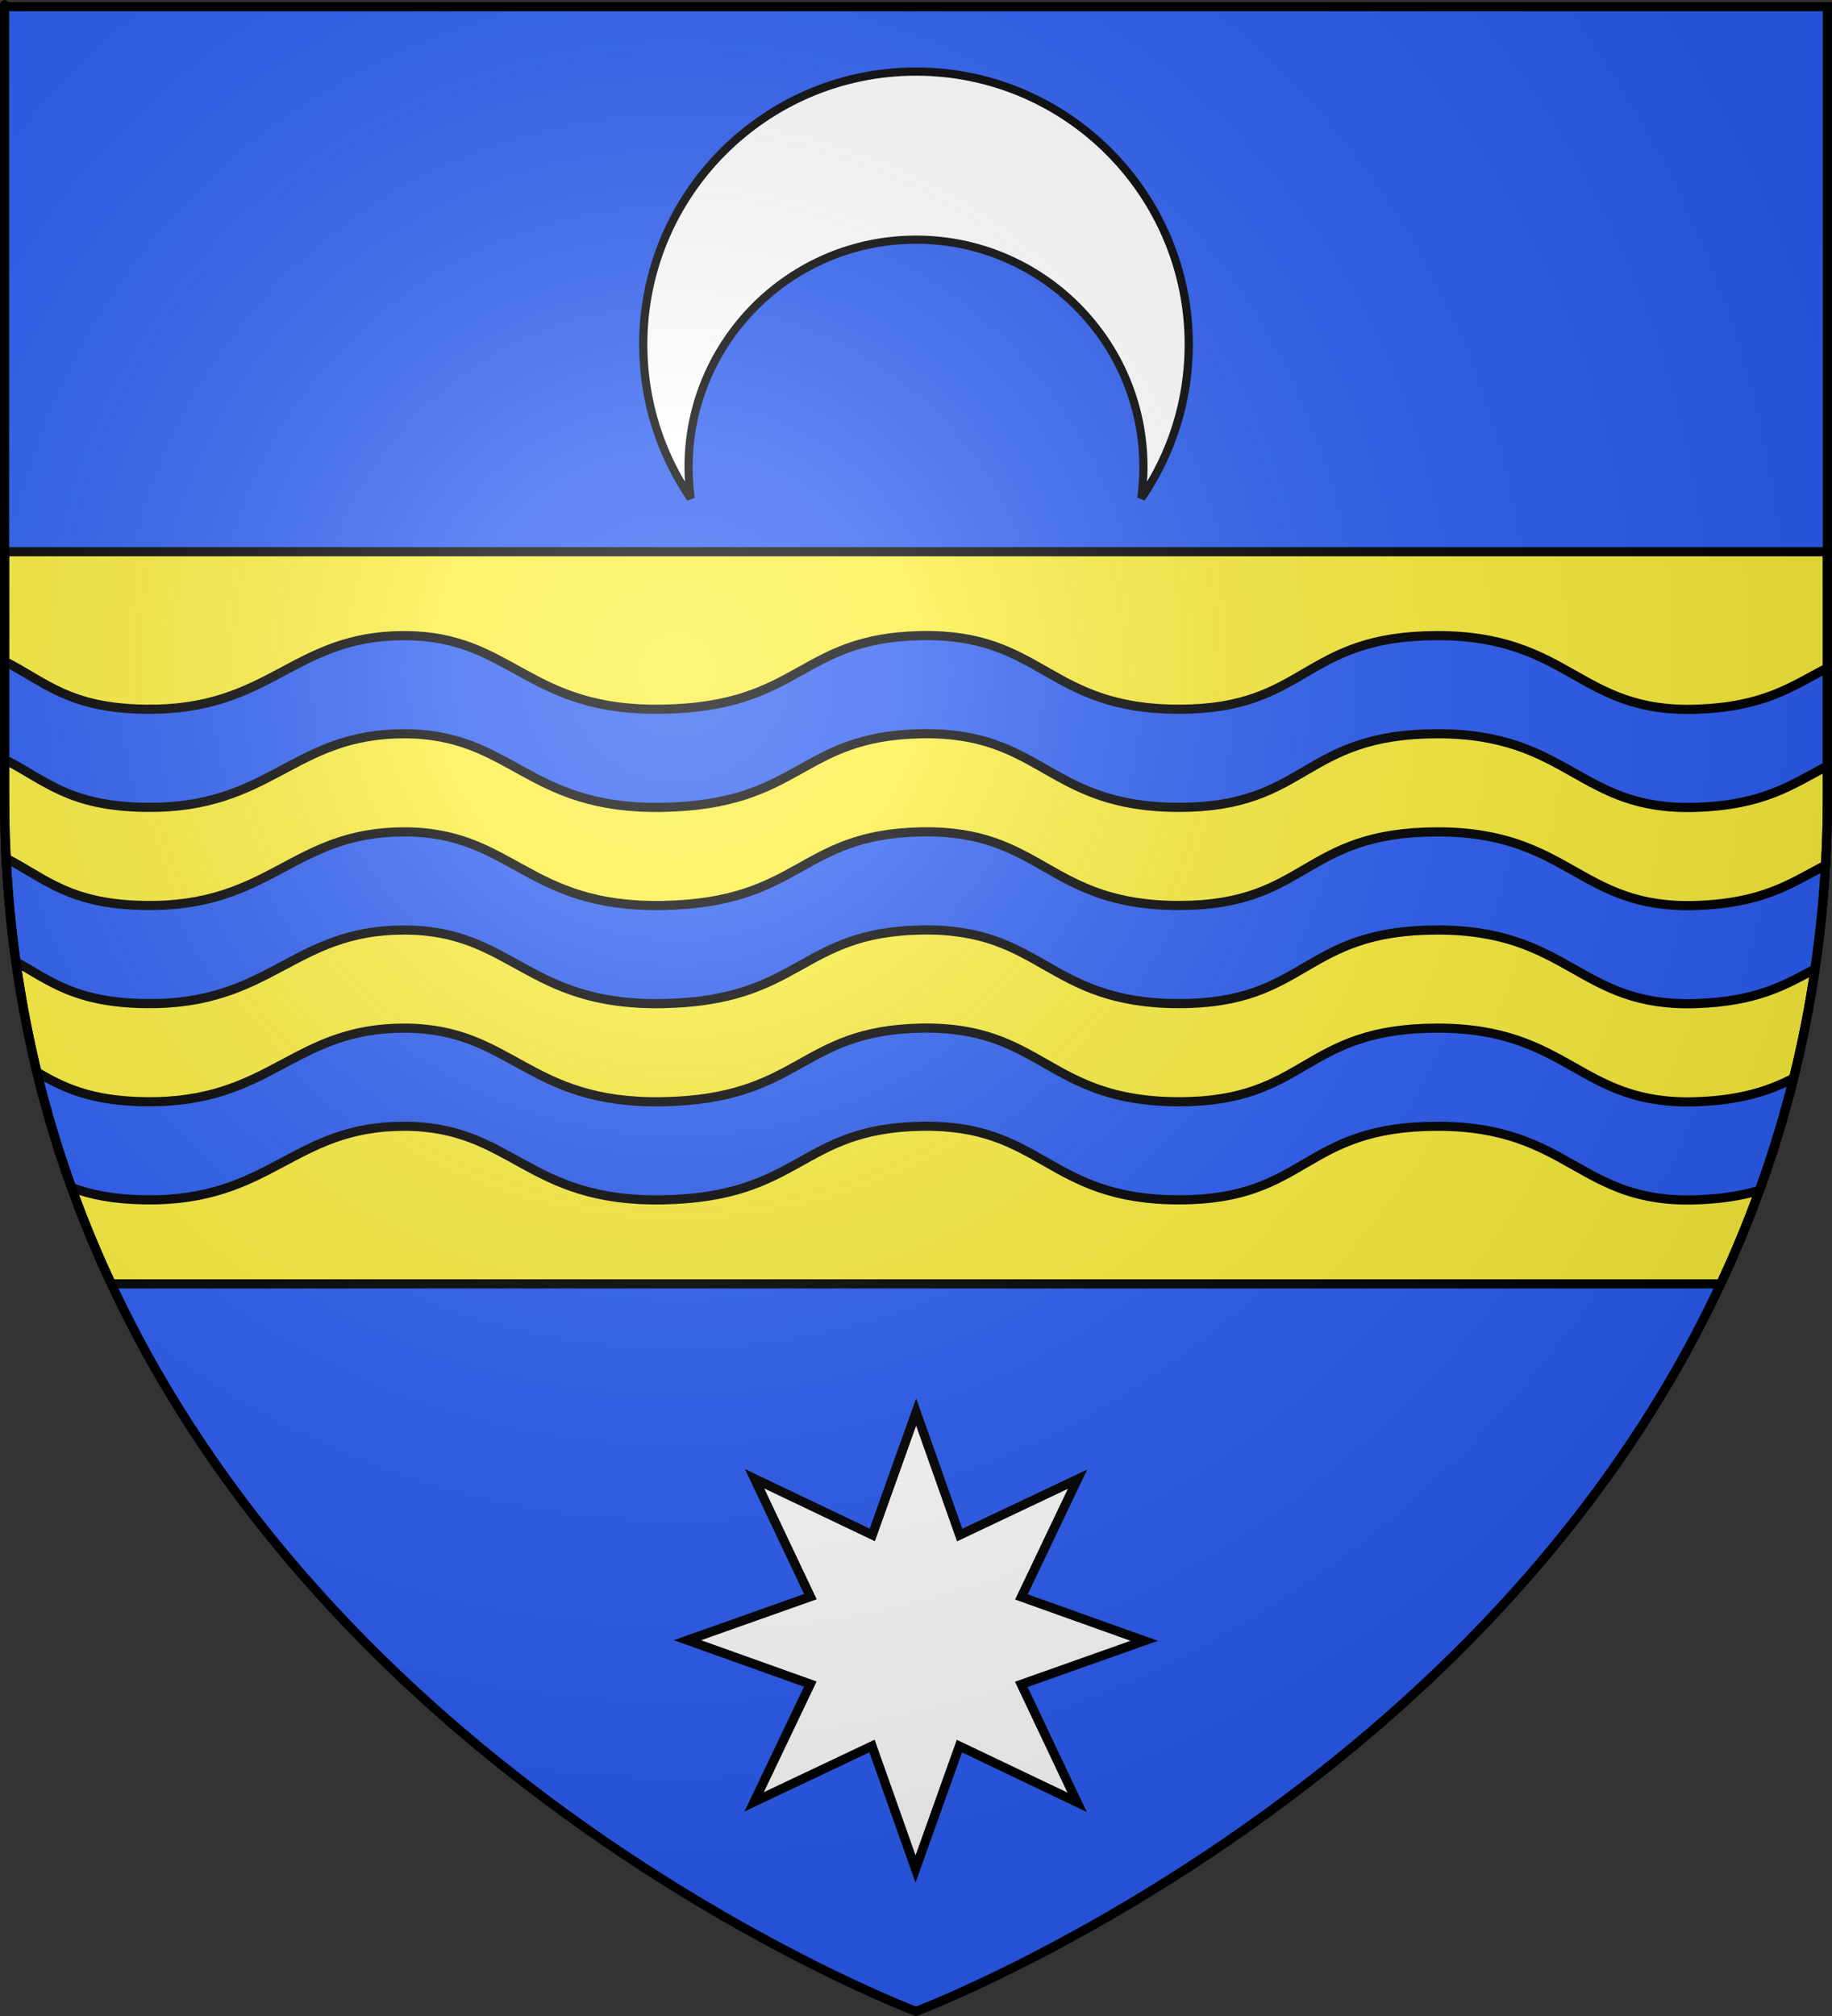 <?xml version="1.0" encoding="UTF-8" standalone="no"?>
<svg
   xmlns:dc="http://purl.org/dc/elements/1.1/"
   xmlns:cc="http://creativecommons.org/ns#"
   xmlns:rdf="http://www.w3.org/1999/02/22-rdf-syntax-ns#"
   xmlns:svg="http://www.w3.org/2000/svg"
   xmlns="http://www.w3.org/2000/svg"
   xmlns:xlink="http://www.w3.org/1999/xlink"
   xmlns:sodipodi="http://sodipodi.sourceforge.net/DTD/sodipodi-0.dtd"
   xmlns:inkscape="http://www.inkscape.org/namespaces/inkscape"
   height="660"
   width="600"
   version="1.0"
   id="svg2"
   sodipodi:version="0.32"
   inkscape:version="0.46"
   sodipodi:docname="Blason ville fr Saint-Étienne-de-Baïgorry (Pyrénées-Atlantiques).svg"
   sodipodi:docbase="D:\Mes documents\Renaud-Notre Lapin"
   inkscape:export-filename="/Users/olivier/Desktop/Blason Rouge/Blason_Vide_3D.png"
   inkscape:export-xdpi="144"
   inkscape:export-ydpi="144"
   inkscape:output_extension="org.inkscape.output.svg.inkscape">
  <rect width="100%" height="100%" fill="#333333" stroke="none"/>
  <sodipodi:namedview
     inkscape:window-height="814"
     inkscape:window-width="1152"
     inkscape:pageshadow="2"
     inkscape:pageopacity="0.0"
     guidetolerance="10.0"
     gridtolerance="10.0"
     objecttolerance="10.0"
     borderopacity="1.0"
     bordercolor="#666666"
     pagecolor="#ffffff"
     id="base"
     showgrid="false"
     height="660px"
     inkscape:zoom="1.26"
     inkscape:cx="225.22994"
     inkscape:cy="361.16338"
     inkscape:window-x="-8"
     inkscape:window-y="-8"
     inkscape:current-layer="layer3"
     showguides="true"
     inkscape:guide-bbox="true" />
  <desc
     id="desc4">Flag of Canton of Valais (Wallis)</desc>
  <defs
     id="defs6">
    <linearGradient
       id="linearGradient2893">
      <stop
         style="stop-color:white;stop-opacity:0.314;"
         offset="0"
         id="stop2895" />
      <stop
         id="stop2897"
         offset="0.19"
         style="stop-color:white;stop-opacity:0.251;" />
      <stop
         style="stop-color:#6b6b6b;stop-opacity:0.125;"
         offset="0.6"
         id="stop2901" />
      <stop
         style="stop-color:black;stop-opacity:0.125;"
         offset="1"
         id="stop2899" />
    </linearGradient>
    <radialGradient
       inkscape:collect="always"
       xlink:href="#linearGradient2893"
       id="radialGradient3163"
       gradientUnits="userSpaceOnUse"
       gradientTransform="matrix(1.353,0,0,1.349,-77.629,-85.747)"
       cx="221.445"
       cy="226.331"
       fx="221.445"
       fy="226.331"
       r="300" />
  </defs>
  <g
     inkscape:groupmode="layer"
     id="layer3"
     inkscape:label="Fond écu"
     style="display:inline">
    <path
       id="path2855"
       style="fill:#2b5df2;fill-opacity:1;fill-rule:evenodd;stroke:none;stroke-width:3;stroke-linecap:butt;stroke-linejoin:miter;stroke-opacity:1;stroke-miterlimit:4;stroke-dasharray:none"
       d="M 300,658.5 C 300,658.5 598.5,546.18 598.5,260.728 C 598.5,-24.723 598.5,2.176 598.5,2.176 L 1.5,2.176 L 1.5,260.728 C 1.5,546.18 300,658.5 300,658.5 z "
       sodipodi:nodetypes="cccccc" />
    <path
       style="display:inline;fill:#fcef3c;fill-opacity:1;fill-rule:evenodd;stroke:#000000;stroke-width:3;stroke-linecap:butt;stroke-linejoin:miter;stroke-opacity:1;stroke-miterlimit:4;stroke-dasharray:none"
       d="M 1.5 180.625 L 1.5 260.719 C 1.5 321.594 15.076 374.595 36.438 420.312 L 563.562 420.312 C 584.924 374.595 598.5 321.594 598.5 260.719 C 598.5 172.285 598.5 219.188 598.5 180.625 L 1.5 180.625 z "
       id="path3681" />
    <path
       sodipodi:type="star"
       style="fill:#ffffff;stroke:#000000;stroke-width:3;stroke-miterlimit:4;stroke-dasharray:none;stroke-opacity:1"
       id="path3683"
       sodipodi:sides="8"
       sodipodi:cx="264.88446"
       sodipodi:cy="492.76364"
       sodipodi:r1="74.754997"
       sodipodi:r2="37.377499"
       sodipodi:arg1="0.72165485"
       sodipodi:arg2="1.1143539"
       inkscape:flatsided="false"
       inkscape:rounded="0"
       inkscape:randomized="0"
       d="M 321.004,542.149 L 281.359,526.315 L 269.646,567.367 L 252.809,528.137 L 215.499,548.883 L 231.333,509.238 L 190.281,497.526 L 229.511,480.689 L 208.765,443.378 L 248.41,459.213 L 260.123,418.16 L 276.959,457.39 L 314.27,436.644 L 298.435,476.289 L 339.488,488.002 L 300.258,504.839 L 321.004,542.149 z"
       transform="matrix(0.66,0.752,-0.752,0.66,495.682,12.656)" />
    <path
       style="fill:#ffffff;stroke:#000000;stroke-width:2.683;stroke-miterlimit:4;stroke-dasharray:none;stroke-opacity:1"
       d="M 300.014,23.436 C 250.704,23.436 210.672,63.467 210.672,112.778 C 210.672,131.45 216.401,148.796 226.21,163.136 C 225.752,159.8 225.511,156.396 225.511,152.935 C 225.511,111.82 258.899,78.46 300.014,78.46 C 341.129,78.46 374.489,111.82 374.489,152.935 C 374.489,156.388 374.246,159.78 373.79,163.108 C 383.591,148.772 389.328,131.441 389.328,112.778 C 389.328,63.467 349.324,23.436 300.014,23.436 z"
       id="path3689" />
    <path
       style="display:inline;fill:#2b5df2;fill-opacity:1;fill-rule:evenodd;stroke:#000000;stroke-width:3;stroke-linecap:butt;stroke-linejoin:miter;stroke-opacity:1;stroke-miterlimit:4;stroke-dasharray:none"
       d="M 132.344 208.094 C 95.731 208.094 88.817 232.716 47.719 232.188 C 22.507 231.863 14.957 223.33 1.5 216.5 L 1.5 248.625 C 14.957 255.455 22.507 263.988 47.719 264.312 C 88.817 264.841 95.731 240.219 132.344 240.219 C 167.834 240.219 172.423 265.089 216.938 264.312 C 262.531 263.517 261.582 241.014 301.562 240.219 C 341.59 239.423 342.839 264.313 386.188 264.312 C 428.413 264.312 426.341 240.219 470.812 240.219 C 514.161 240.219 517.088 265.578 555.438 264.312 C 577.776 263.575 586.734 256.914 598.5 250.75 C 598.5 227.42 598.5 221.5 598.5 218.625 C 586.734 224.789 577.776 231.45 555.438 232.188 C 517.088 233.453 514.161 208.094 470.812 208.094 C 426.341 208.094 428.413 232.188 386.188 232.188 C 342.839 232.188 341.59 207.298 301.562 208.094 C 261.582 208.889 262.531 231.392 216.938 232.188 C 172.423 232.964 167.834 208.094 132.344 208.094 z M 132.344 272.344 C 95.731 272.344 88.817 296.966 47.719 296.438 C 22.82 296.117 15.148 287.786 2 281 C 2.586 292.59 3.683 303.881 5.219 314.875 C 16.557 321.265 24.922 328.269 47.719 328.562 C 88.817 329.091 95.731 304.469 132.344 304.469 C 167.834 304.469 172.423 329.339 216.938 328.562 C 262.531 327.767 261.582 305.264 301.562 304.469 C 341.59 303.673 342.839 328.563 386.188 328.562 C 428.413 328.562 426.341 304.469 470.812 304.469 C 514.161 304.469 517.088 329.828 555.438 328.562 C 575.157 327.912 584.437 322.654 594.438 317.188 C 596.048 306.16 597.222 294.85 597.875 283.219 C 586.416 289.287 577.372 295.713 555.438 296.438 C 517.088 297.703 514.161 272.344 470.812 272.344 C 426.341 272.344 428.413 296.437 386.188 296.438 C 342.839 296.438 341.59 271.548 301.562 272.344 C 261.582 273.139 262.531 295.642 216.938 296.438 C 172.423 297.214 167.834 272.344 132.344 272.344 z M 132.344 336.594 C 95.731 336.594 88.817 361.216 47.719 360.688 C 29.668 360.455 20.683 356.012 12.094 351 C 15.255 364.044 19.045 376.624 23.406 388.75 C 29.535 391.08 37.042 392.675 47.719 392.812 C 88.817 393.341 95.731 368.719 132.344 368.719 C 167.834 368.719 172.423 393.589 216.938 392.812 C 262.531 392.017 261.582 369.514 301.562 368.719 C 341.59 367.923 342.839 392.813 386.188 392.812 C 428.413 392.812 426.341 368.719 470.812 368.719 C 514.161 368.719 517.088 394.078 555.438 392.812 C 564.066 392.528 570.682 391.371 576.25 389.688 C 580.524 377.904 584.263 365.685 587.406 353.031 C 579.528 356.968 570.558 360.188 555.438 360.688 C 517.088 361.953 514.161 336.594 470.812 336.594 C 426.341 336.594 428.413 360.688 386.188 360.688 C 342.839 360.688 341.59 335.798 301.562 336.594 C 261.582 337.389 262.531 359.892 216.938 360.688 C 172.423 361.464 167.834 336.594 132.344 336.594 z "
       id="path3707" />
  </g>
  <g
     inkscape:groupmode="layer"
     id="layer4"
     inkscape:label="Meubles"
     sodipodi:insensitive="true" />
  <g
     inkscape:groupmode="layer"
     id="layer2"
     inkscape:label="Reflet final"
     sodipodi:insensitive="true">
    <path
       sodipodi:nodetypes="cccccc"
       d="M 300,658.5 C 300,658.5 598.5,546.18 598.5,260.728 C 598.5,-24.723 598.5,2.176 598.5,2.176 L 1.5,2.176 L 1.5,260.728 C 1.5,546.18 300,658.5 300,658.5 z "
       style="opacity:1;fill:url(#radialGradient3163);fill-opacity:1;fill-rule:evenodd;stroke:none;stroke-width:1px;stroke-linecap:butt;stroke-linejoin:miter;stroke-opacity:1"
       id="path2875"
       inkscape:export-xdpi="144"
       inkscape:export-ydpi="144" />
  </g>
  <g
     inkscape:groupmode="layer"
     id="layer1"
     inkscape:label="Contour final"
     sodipodi:insensitive="true">
    <path
       sodipodi:nodetypes="cccccc"
       d="M 300,658.5 C 300,658.5 1.5,546.18 1.5,260.728 C 1.5,-24.723 1.5,2.176 1.5,2.176 L 598.5,2.176 L 598.5,260.728 C 598.5,546.18 300,658.5 300,658.5 z "
       style="opacity:1;fill:none;fill-opacity:1;fill-rule:evenodd;stroke:#000000;stroke-width:3;stroke-linecap:butt;stroke-linejoin:miter;stroke-miterlimit:4;stroke-dasharray:none;stroke-opacity:1"
       id="path1411"
       inkscape:export-xdpi="144"
       inkscape:export-ydpi="144" />
  </g>
</svg>
